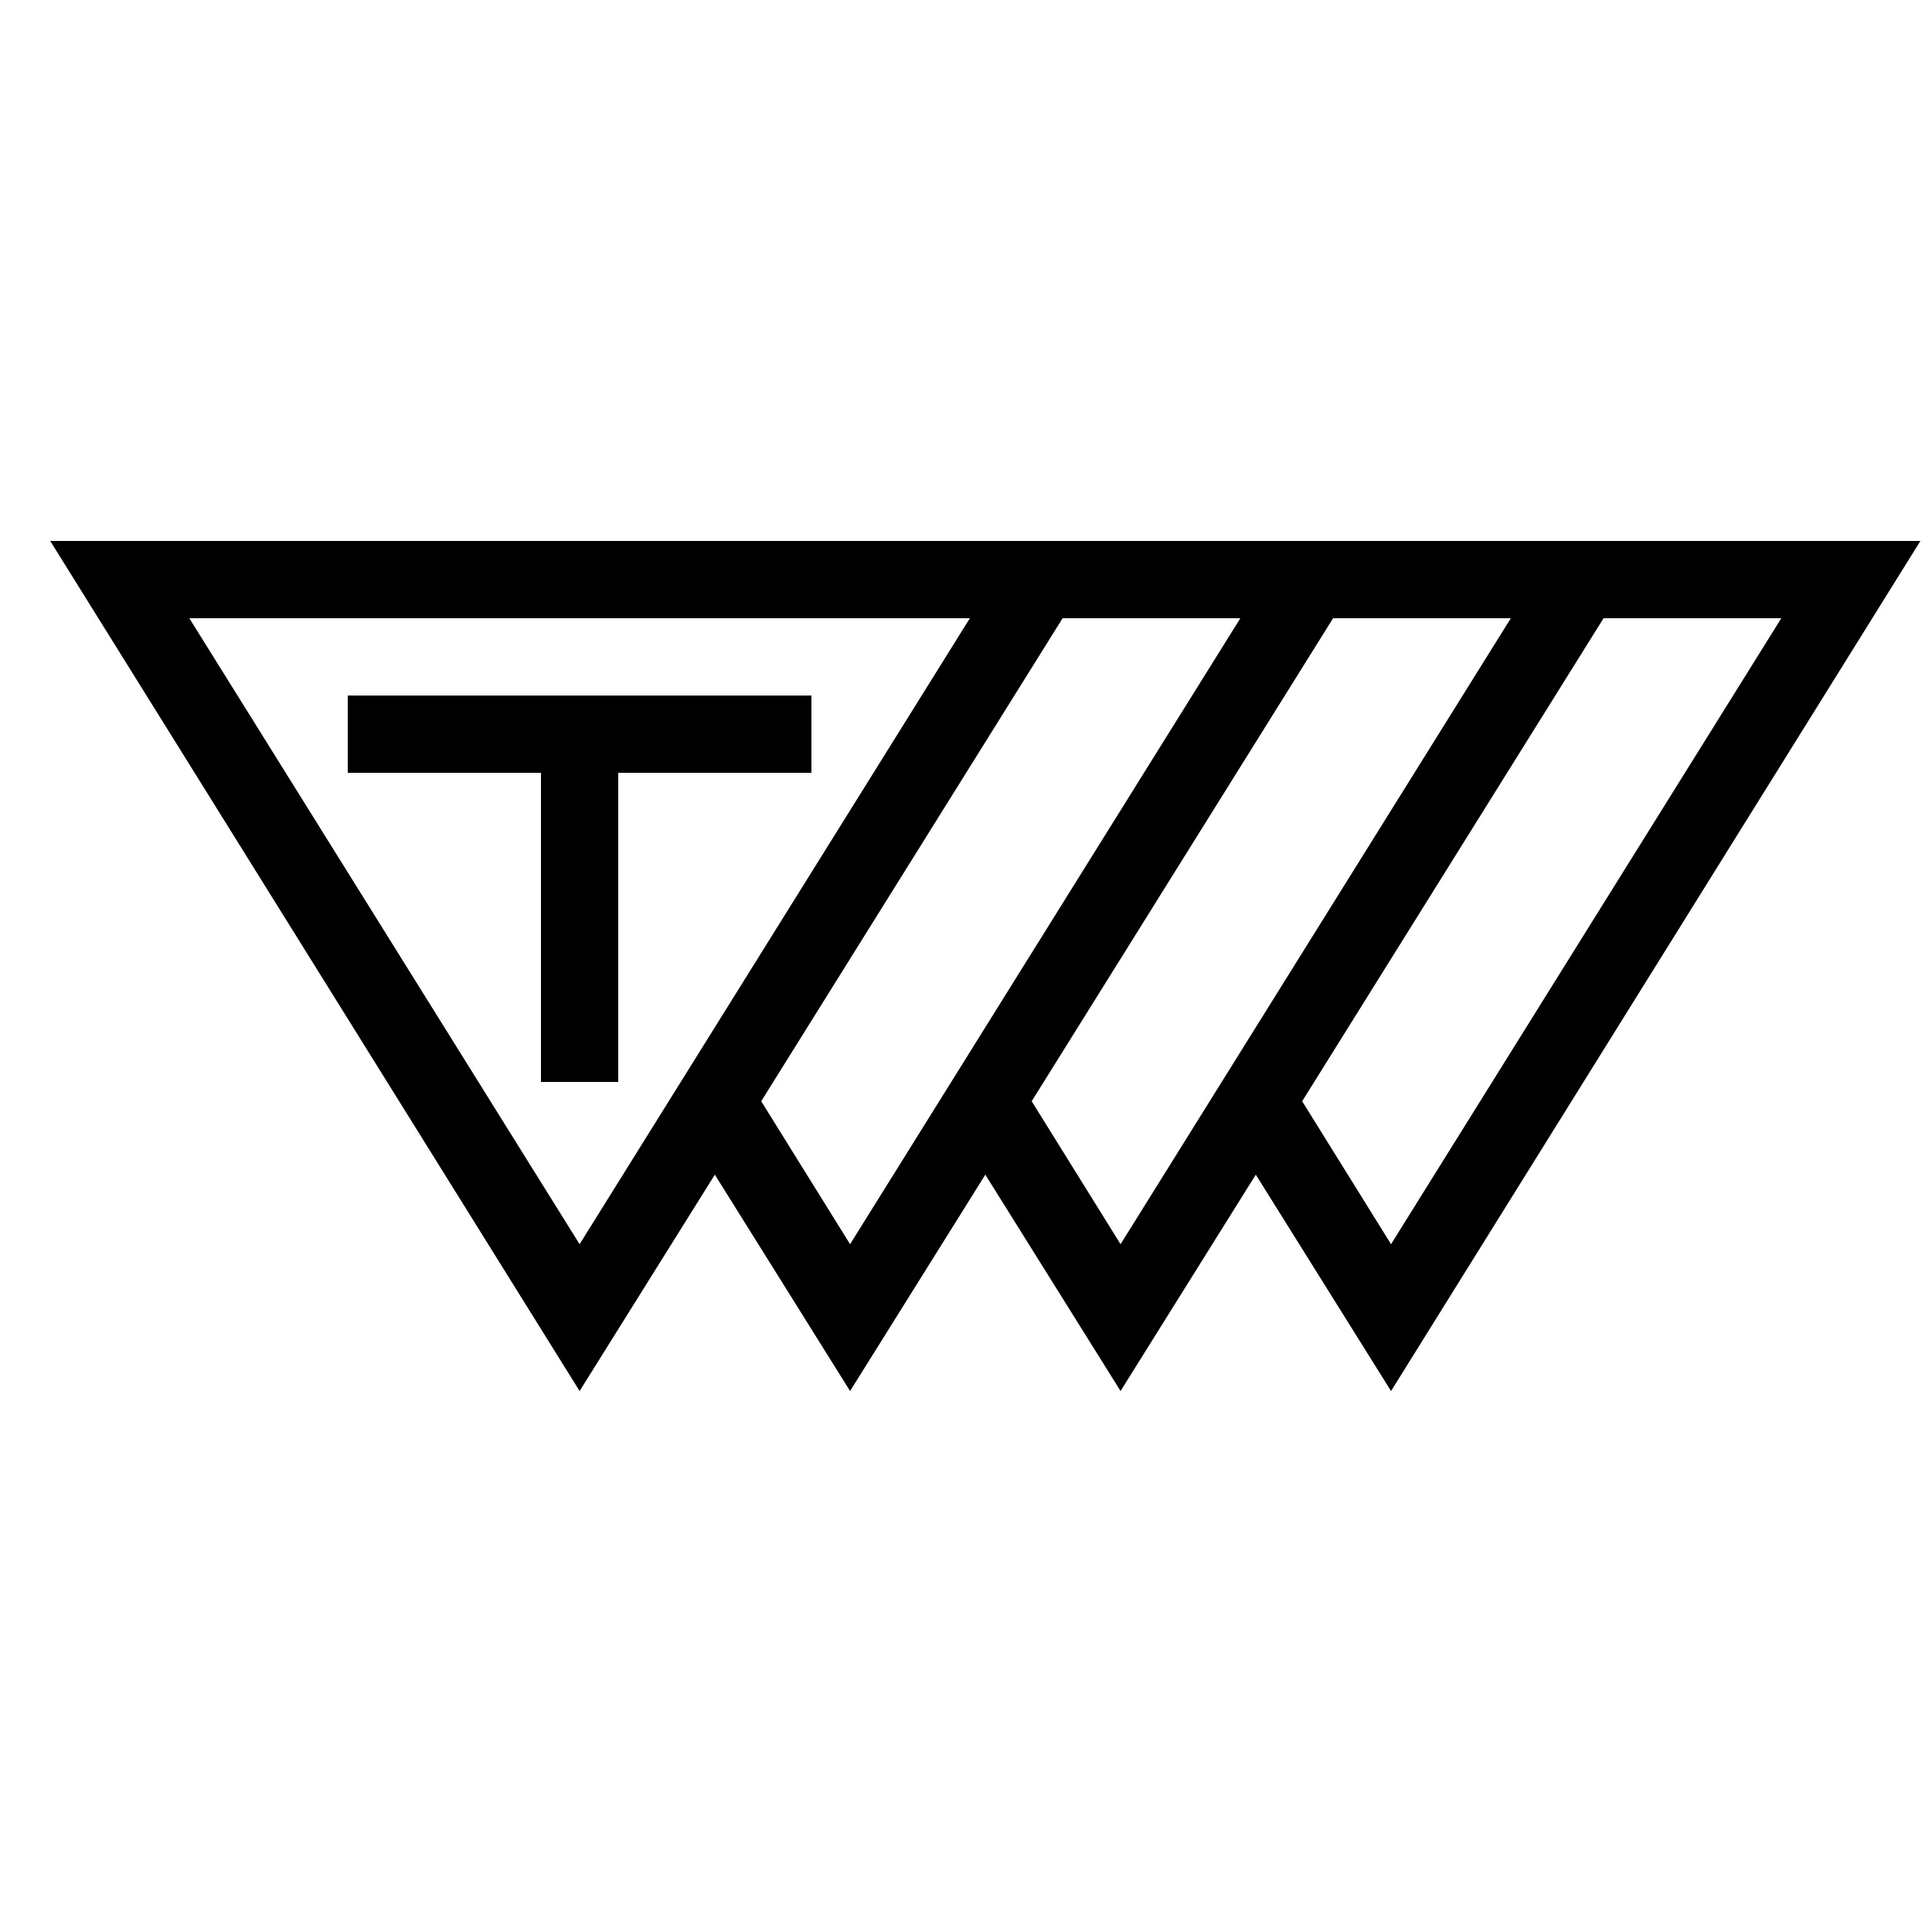 <?xml version="1.0" encoding="utf-8"?>
<!-- Generator: Adobe Illustrator 23.0.1, SVG Export Plug-In . SVG Version: 6.00 Build 0)  -->
<svg version="1.1" id="Black" xmlns="http://www.w3.org/2000/svg" xmlns:xlink="http://www.w3.org/1999/xlink" x="0px" y="0px"
	 viewBox="0 0 50 50" style="enable-background:new 0 0 50 50;" xml:space="preserve">
<path d="M21,18v2h-5v8h-2v-8H9v-2H21z M49.7,14L36,36l-3.5-5.6L29,36l-3.5-5.6L22,36l-3.5-5.6L15,36L1.3,14H49.7z M25.1,16H4.9
	L15,32.2L25.1,16z M32.1,16h-4.6l-7.8,12.5l2.3,3.7L32.1,16z M39.1,16h-4.6l-7.8,12.5l2.3,3.7L39.1,16z M46.1,16h-4.6l-7.8,12.5
	l2.3,3.7L46.1,16z"/>
</svg>
